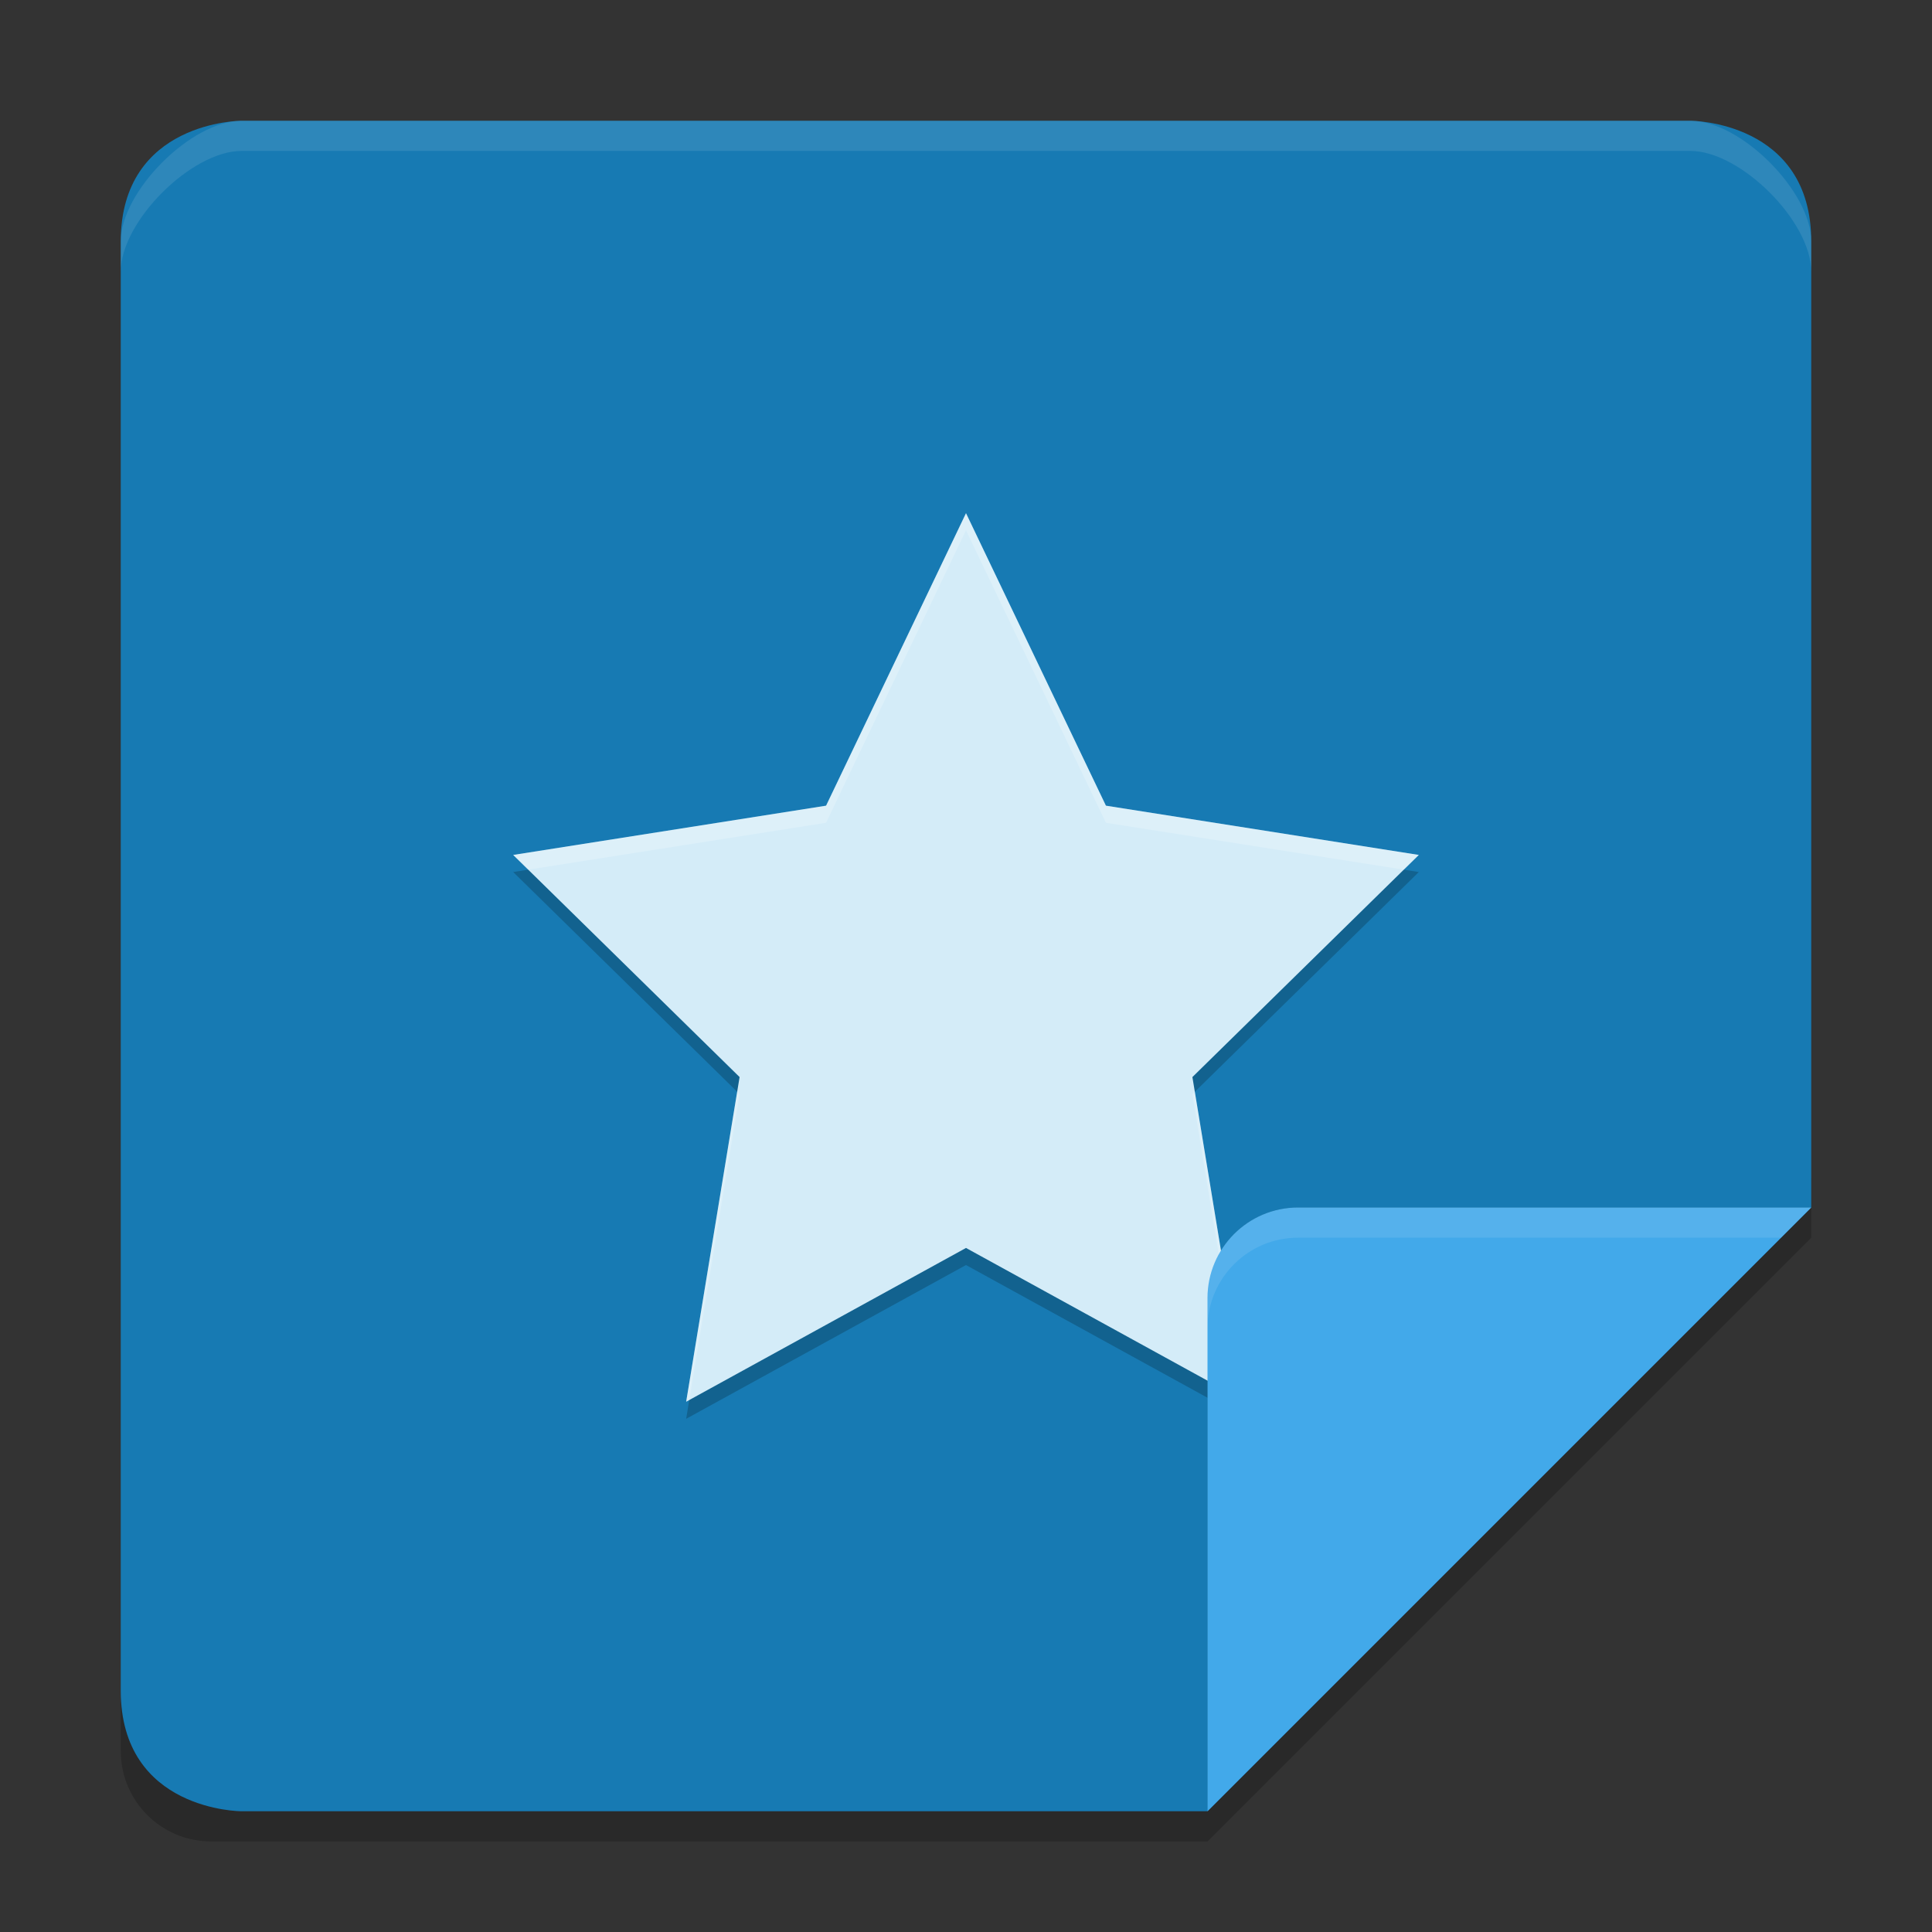 <svg xmlns="http://www.w3.org/2000/svg" height="64" width="64" version="1">
 <rect width="100%" height="100%" fill="#333333" stroke="none"/>
 <defs>
  <clipPath id="clipPath4483" clipPathUnits="userSpaceOnUse">
   <path style="fill:#fecd38" d="m91.5 254c-0.831 0-1.5 0.669-1.5 1.5v25c0 0.831 0.669 1.5 1.5 1.5h16.5l10-10v-16.5c0-0.831-0.669-1.5-1.5-1.5z"/>
  </clipPath>
 </defs>
 <path style="opacity:.2" d="m60 39-20 20h-33c-1.662 0-3-1.338-3-3v2c0 1.662 1.338 3 3 3h33l20-20v-2z"/>
 <path style="fill:#177ab3" d="m8 4s-4 0-4 4v48c0 4 4 4 4 4h32l20-20v-32c0-4-4-4-4-4z"/>
 <path style="opacity:.2;enable-background:new" clip-path="url(#clipPath4483)" transform="matrix(2,0,0,2,-176,-504)" d="m118 272h-8.5c-0.828 0-1.5 0.672-1.5 1.5v8.5z"/>
 <path style="opacity:.2;stroke-width:.571" d="m32 17.566 4.635 9.689l10.365 1.632-7.5 7.358 1.77 10.755-9.27-5.094-9.27 5.094 1.77-10.755-7.5-7.358 10.365-1.632z"/>
 <path style="stroke-width:.571;fill:#d4ecf8" d="m32 17 4.635 9.689l10.365 1.632-7.5 7.358 1.77 10.755-9.27-5.094-9.27 5.094 1.77-10.755-7.5-7.358 10.365-1.632z"/>
 <path style="opacity:.2;stroke-width:.571;fill:#fff" d="m32 17-4.635 9.689-10.365 1.632l0.497 0.488 9.868-1.553 4.635-9.689 4.635 9.689 9.868 1.553 0.498-0.487-10.365-1.632zm-7.58 19.167-1.69 10.267 0.103-0.056 1.668-10.132zm15.16 0-0.08 0.078 1.668 10.132 0.103 0.056z"/>
 <path style="enable-background:new;fill:#42a9ea" d="m60 40h-17c-1.656 0-3 1.344-3 3v17z"/>
 <path style="opacity:.1;enable-background:new;fill:#fff" d="m43 40c-1.656 0-3 1.344-3 3v1c0-1.656 1.344-3 3-3h16l1-1h-17z"/>
 <path style="opacity:.1;fill:#fff" d="m8 4c-1.662 0-4 2.338-4 4v1c0-1.662 2.338-4 4-4h48c1.662 0 4 2.338 4 4v-1c0-1.662-2.338-4-4-4h-48z"/>
</svg>
